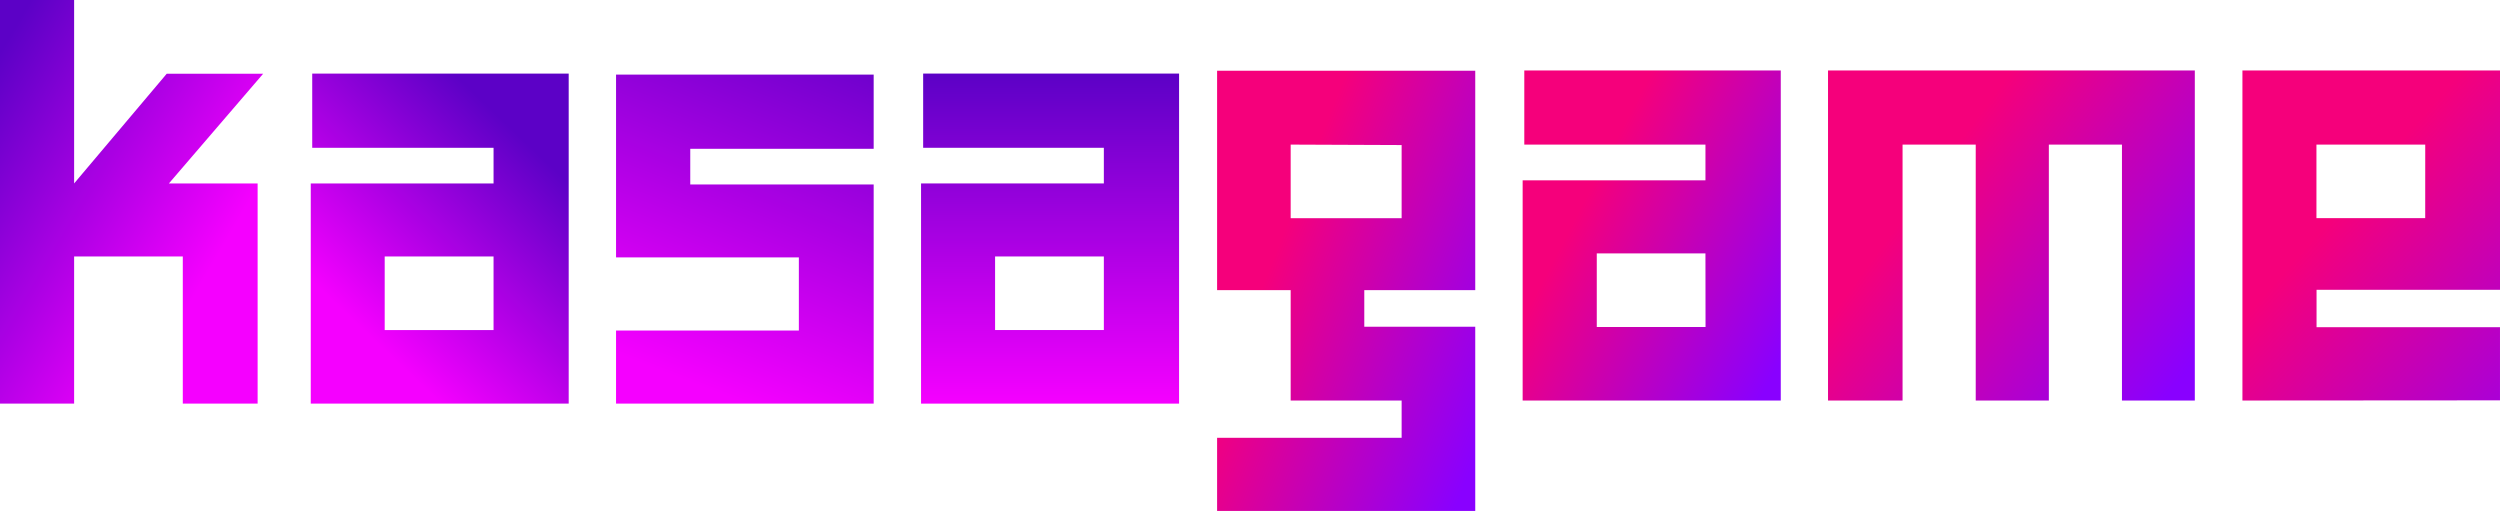 <svg id="Layer_2" data-name="Layer 2" xmlns="http://www.w3.org/2000/svg" xmlns:xlink="http://www.w3.org/1999/xlink" width="191.17" height="39.07" viewBox="0 0 191.17 39.07">
  <defs>
    <linearGradient id="linear-gradient" x1="0.5" x2="1.253" y2="0.5" gradientUnits="objectBoundingBox">
      <stop offset="0" stop-color="#f5007b"/>
      <stop offset="1" stop-color="#8900ff"/>
    </linearGradient>
    <linearGradient id="linear-gradient-5" x1="-0.209" y1="0.363" x2="0.5" y2="1" gradientUnits="objectBoundingBox">
      <stop offset="0" stop-color="#5c01c6"/>
      <stop offset="1" stop-color="#f500ff"/>
    </linearGradient>
    <linearGradient id="linear-gradient-6" x1="1" y1="0.33" xlink:href="#linear-gradient-5"/>
    <linearGradient id="linear-gradient-7" x1="0.867" y1="-0.206" xlink:href="#linear-gradient-5"/>
    <linearGradient id="linear-gradient-8" x1="0.5" y1="0" xlink:href="#linear-gradient-5"/>
  </defs>
  <g id="Layer_1" data-name="Layer 1">
    <g id="game" transform="translate(93.069 5.389)" style="isolation: isolate">
      <g id="Group_4418" data-name="Group 4418" style="isolation: isolate">
        <path id="Path_32285" data-name="Path 32285" d="M133.16,24.514V7.74H152.9V24.514h-8.485v2.8H152.9V41.4H133.16V35.809h14.111V32.957h-8.485V24.514Zm5.626-11.127v5.626h8.485V13.422Z" transform="translate(-133.16 -7.719)" fill="url(#linear-gradient)"/>
        <path id="Path_32286" data-name="Path 32286" d="M166.59,32.948V16.111h13.979V13.378H166.716V7.71h19.612V32.948ZM180.568,21.7h-8.31v5.626h8.317Z" transform="translate(-143.225 -7.71)" fill="url(#linear-gradient)"/>
        <path id="Path_32287" data-name="Path 32287" d="M222.477,32.948V13.378h-5.591v19.57h-5.591V13.378H205.7v19.57H200V7.71h28.048V32.948Z" transform="translate(-153.284 -7.71)" fill="url(#linear-gradient)"/>
        <path id="Path_32288" data-name="Path 32288" d="M245.34,32.948V7.71h19.7V24.484H251.008v2.859h14.027v5.591Zm13.979-19.57H251V19h8.317Z" transform="translate(-166.935 -7.71)" fill="url(#linear-gradient)"/>
      </g>
    </g>
    <g id="kasa" style="isolation: isolate">
      <g id="Group_4419" data-name="Group 4419" style="isolation: isolate">
        <path id="Path_32289" data-name="Path 32289" d="M12.916,14.027H19.7V30.865H13.978V19.612H5.668V30.865H0V0H5.668V14.027l7.08-8.387h7.374Z" fill="url(#linear-gradient-5)"/>
        <path id="Path_32290" data-name="Path 32290" d="M34,33.288V16.451H47.978V13.725H34.112V8.05H53.724V33.288ZM47.978,22.035H39.654v5.626h8.324Z" transform="translate(-10.237 -2.424)" fill="url(#linear-gradient-6)"/>
        <path id="Path_32291" data-name="Path 32291" d="M67.4,33.321V27.73H81.379V22.138H67.4V8.16H87.1v5.675H73.075v2.726H87.1v16.76Z" transform="translate(-20.292 -2.457)" fill="url(#linear-gradient-7)"/>
        <path id="Path_32292" data-name="Path 32292" d="M100.77,33.288V16.451h13.978V13.725H100.931V8.05H120.5V33.288Zm13.978-11.253h-8.317v5.626h8.317Z" transform="translate(-30.339 -2.424)" fill="url(#linear-gradient-8)"/>
      </g>
    </g>
  </g>
</svg>
